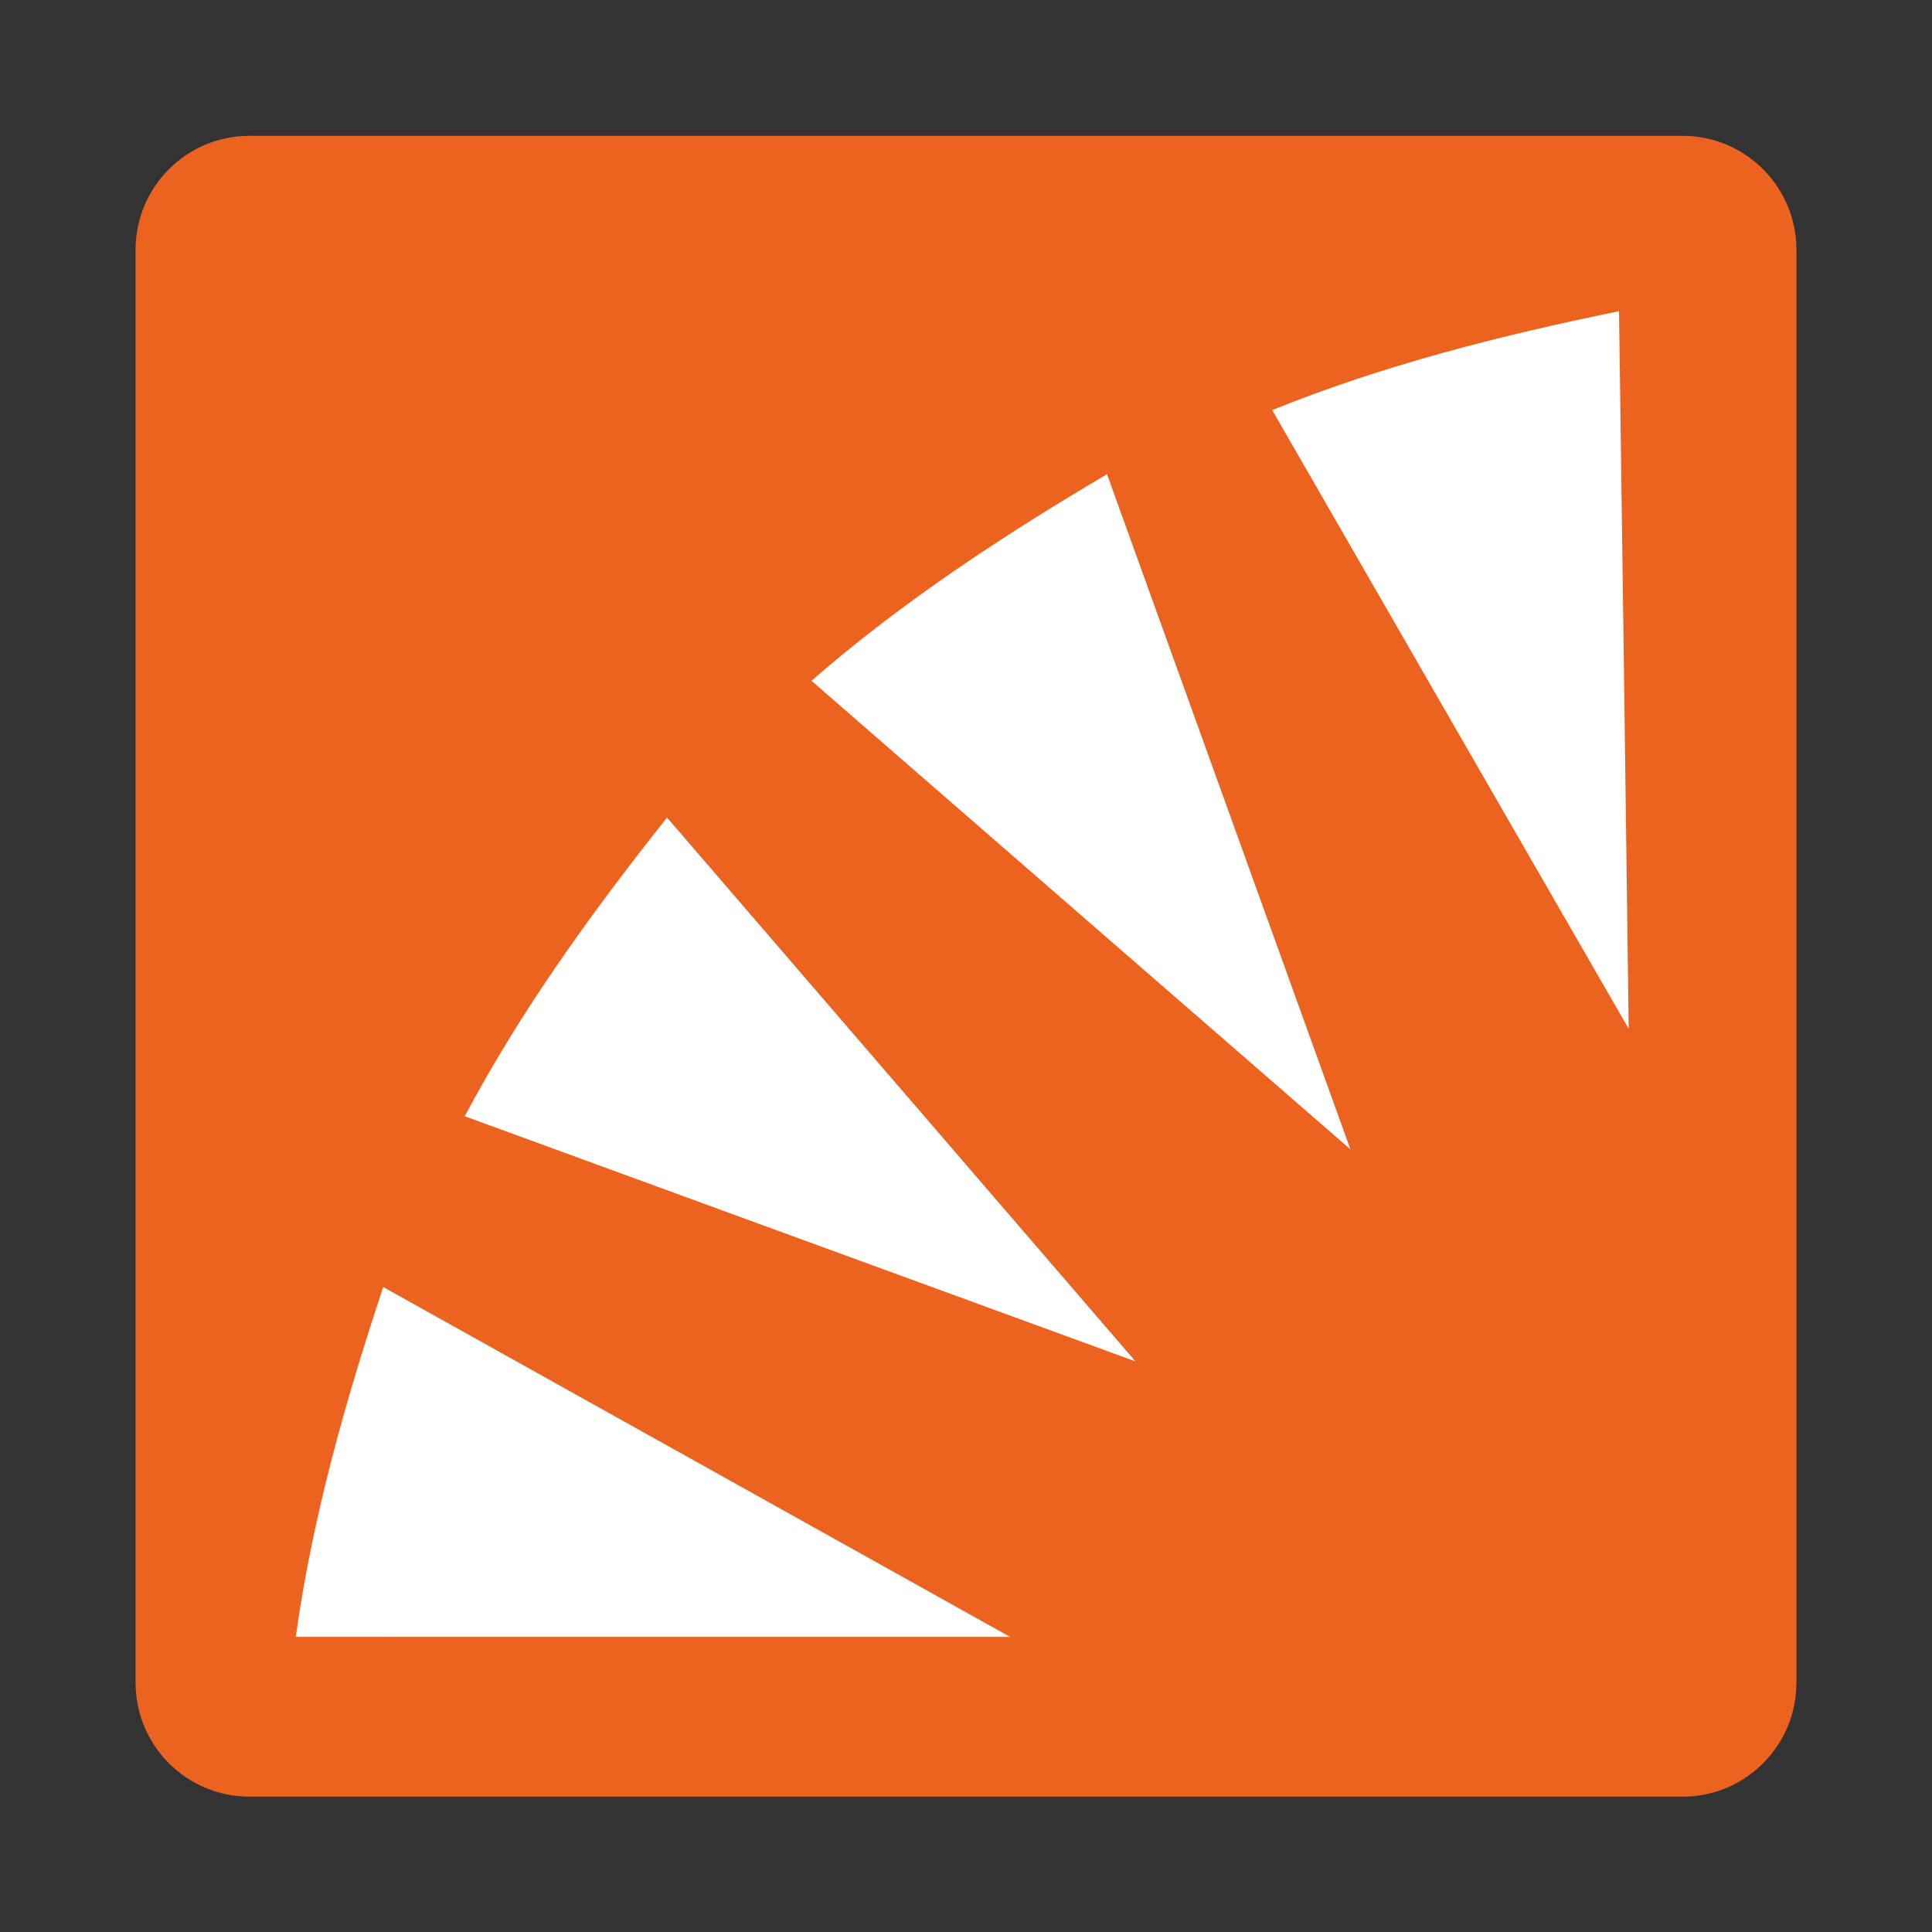 <?xml version="1.0" encoding="UTF-8" standalone="no"?>
<!DOCTYPE svg PUBLIC "-//W3C//DTD SVG 1.1//EN" "http://www.w3.org/Graphics/SVG/1.1/DTD/svg11.dtd">
<svg width="100%" height="100%" viewBox="0 0 512 512" version="1.1" xmlns="http://www.w3.org/2000/svg" xmlns:xlink="http://www.w3.org/1999/xlink" xml:space="preserve" xmlns:serif="http://www.serif.com/" style="fill-rule:evenodd;clip-rule:evenodd;stroke-linejoin:round;stroke-miterlimit:2;">
    <rect x="0" y="0" width="512" height="512" fill="#333333" stroke="none"/>
    <path d="M476.072,66.174C476.072,49.517 462.548,35.993 445.891,35.993L66.109,35.993C49.452,35.993 35.928,49.517 35.928,66.174L35.928,445.956C35.928,462.613 49.452,476.137 66.109,476.137L445.891,476.137C462.548,476.137 476.072,462.613 476.072,445.956L476.072,66.174Z" style="fill:rgb(236,98,31);"/>
    <g id="_-ffffffff" serif:id="#ffffffff" transform="matrix(0.5,0,0,0.5,0.062,3.993)">
        <path d="M674.17,209.37C733.37,185.39 795.54,169.75 857.99,156.95C859.8,283.73 861.45,410.51 863.11,537.29C800.08,428.01 737.15,318.68 674.17,209.37Z" style="fill:white;fill-rule:nonzero;"/>
        <path d="M429.96,352.83C478.12,310.89 531.72,275.76 586.61,243.33C629.62,362.61 672.61,481.9 715.62,601.18C620.36,518.44 525.16,435.64 429.96,352.83Z" style="fill:white;fill-rule:nonzero;"/>
        <path d="M246.19,583.64C276.16,527.21 313.75,475.27 353.42,425.34C436.21,521.39 518.96,617.49 601.71,713.58C483.19,670.31 364.69,626.96 246.19,583.64Z" style="fill:white;fill-rule:nonzero;"/>
        <path d="M202.99,674.17C313.76,735.96 424.51,797.77 535.25,859.6C409.04,859.59 282.84,859.64 156.63,859.58C165.43,796.33 182.88,734.66 202.99,674.17Z" style="fill:white;fill-rule:nonzero;"/>
    </g>
</svg>
